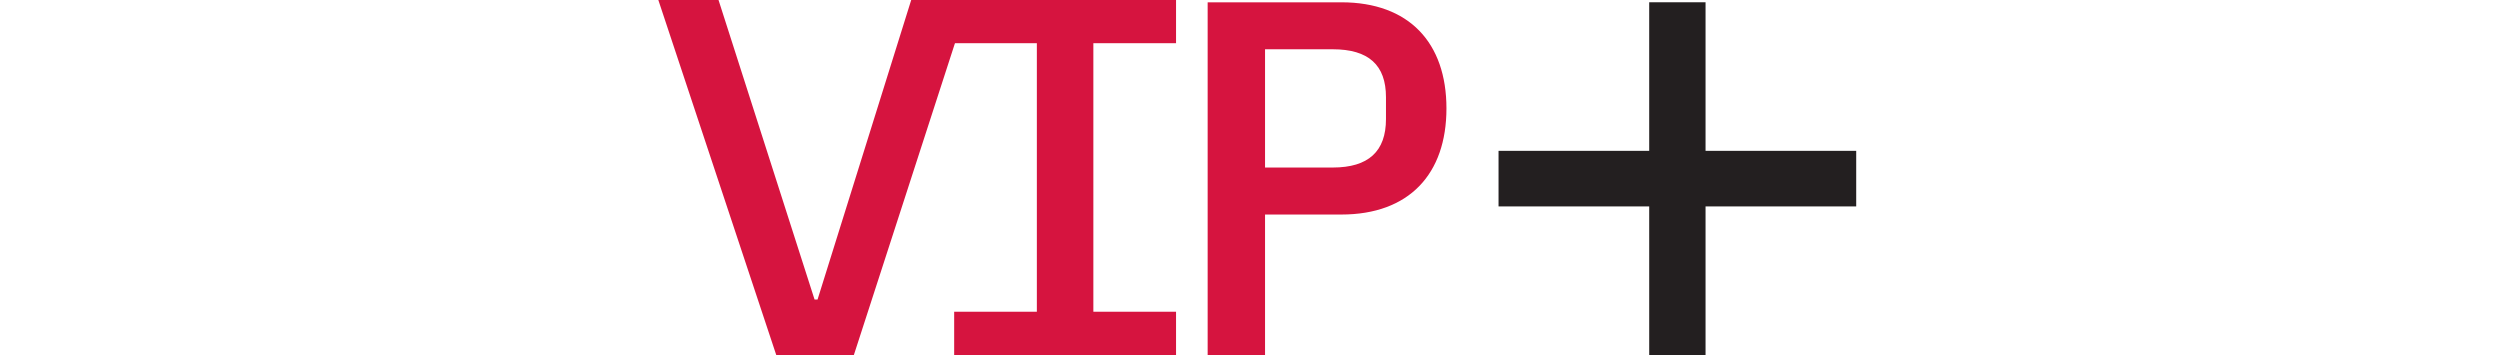 <svg style="vertical-align: unset;" height="0.71em" viewBox="0 0 80 24" xmlns="http://www.w3.org/2000/svg"><g fill="none" fill-rule="evenodd"><path fill="#D6143F" d="M17.096 0l-6.332 20.25h-.202L4.069 0H0l7.972 24h5.247L21 0z"/><path fill="#D6143F" d="M20 0v2.92h5.59v18.156H20V24h15v-2.924h-5.59V2.921H35V0zM41.017 11.326h4.573c2.425 0 3.603-1.094 3.603-3.28v-1.47c0-2.185-1.178-3.245-3.603-3.245h-4.573v7.995zM37.137 24V.156h9.042c4.572 0 7.102 2.731 7.102 7.173 0 4.44-2.53 7.174-7.102 7.174h-5.162V24h-3.88z"/><path fill="#231F20" d="M66.989 24h3.809V.154h-3.81z"/><path fill="#231F20" d="M56.803 13.955h24.18v-3.757h-24.18z"/></g></svg>
